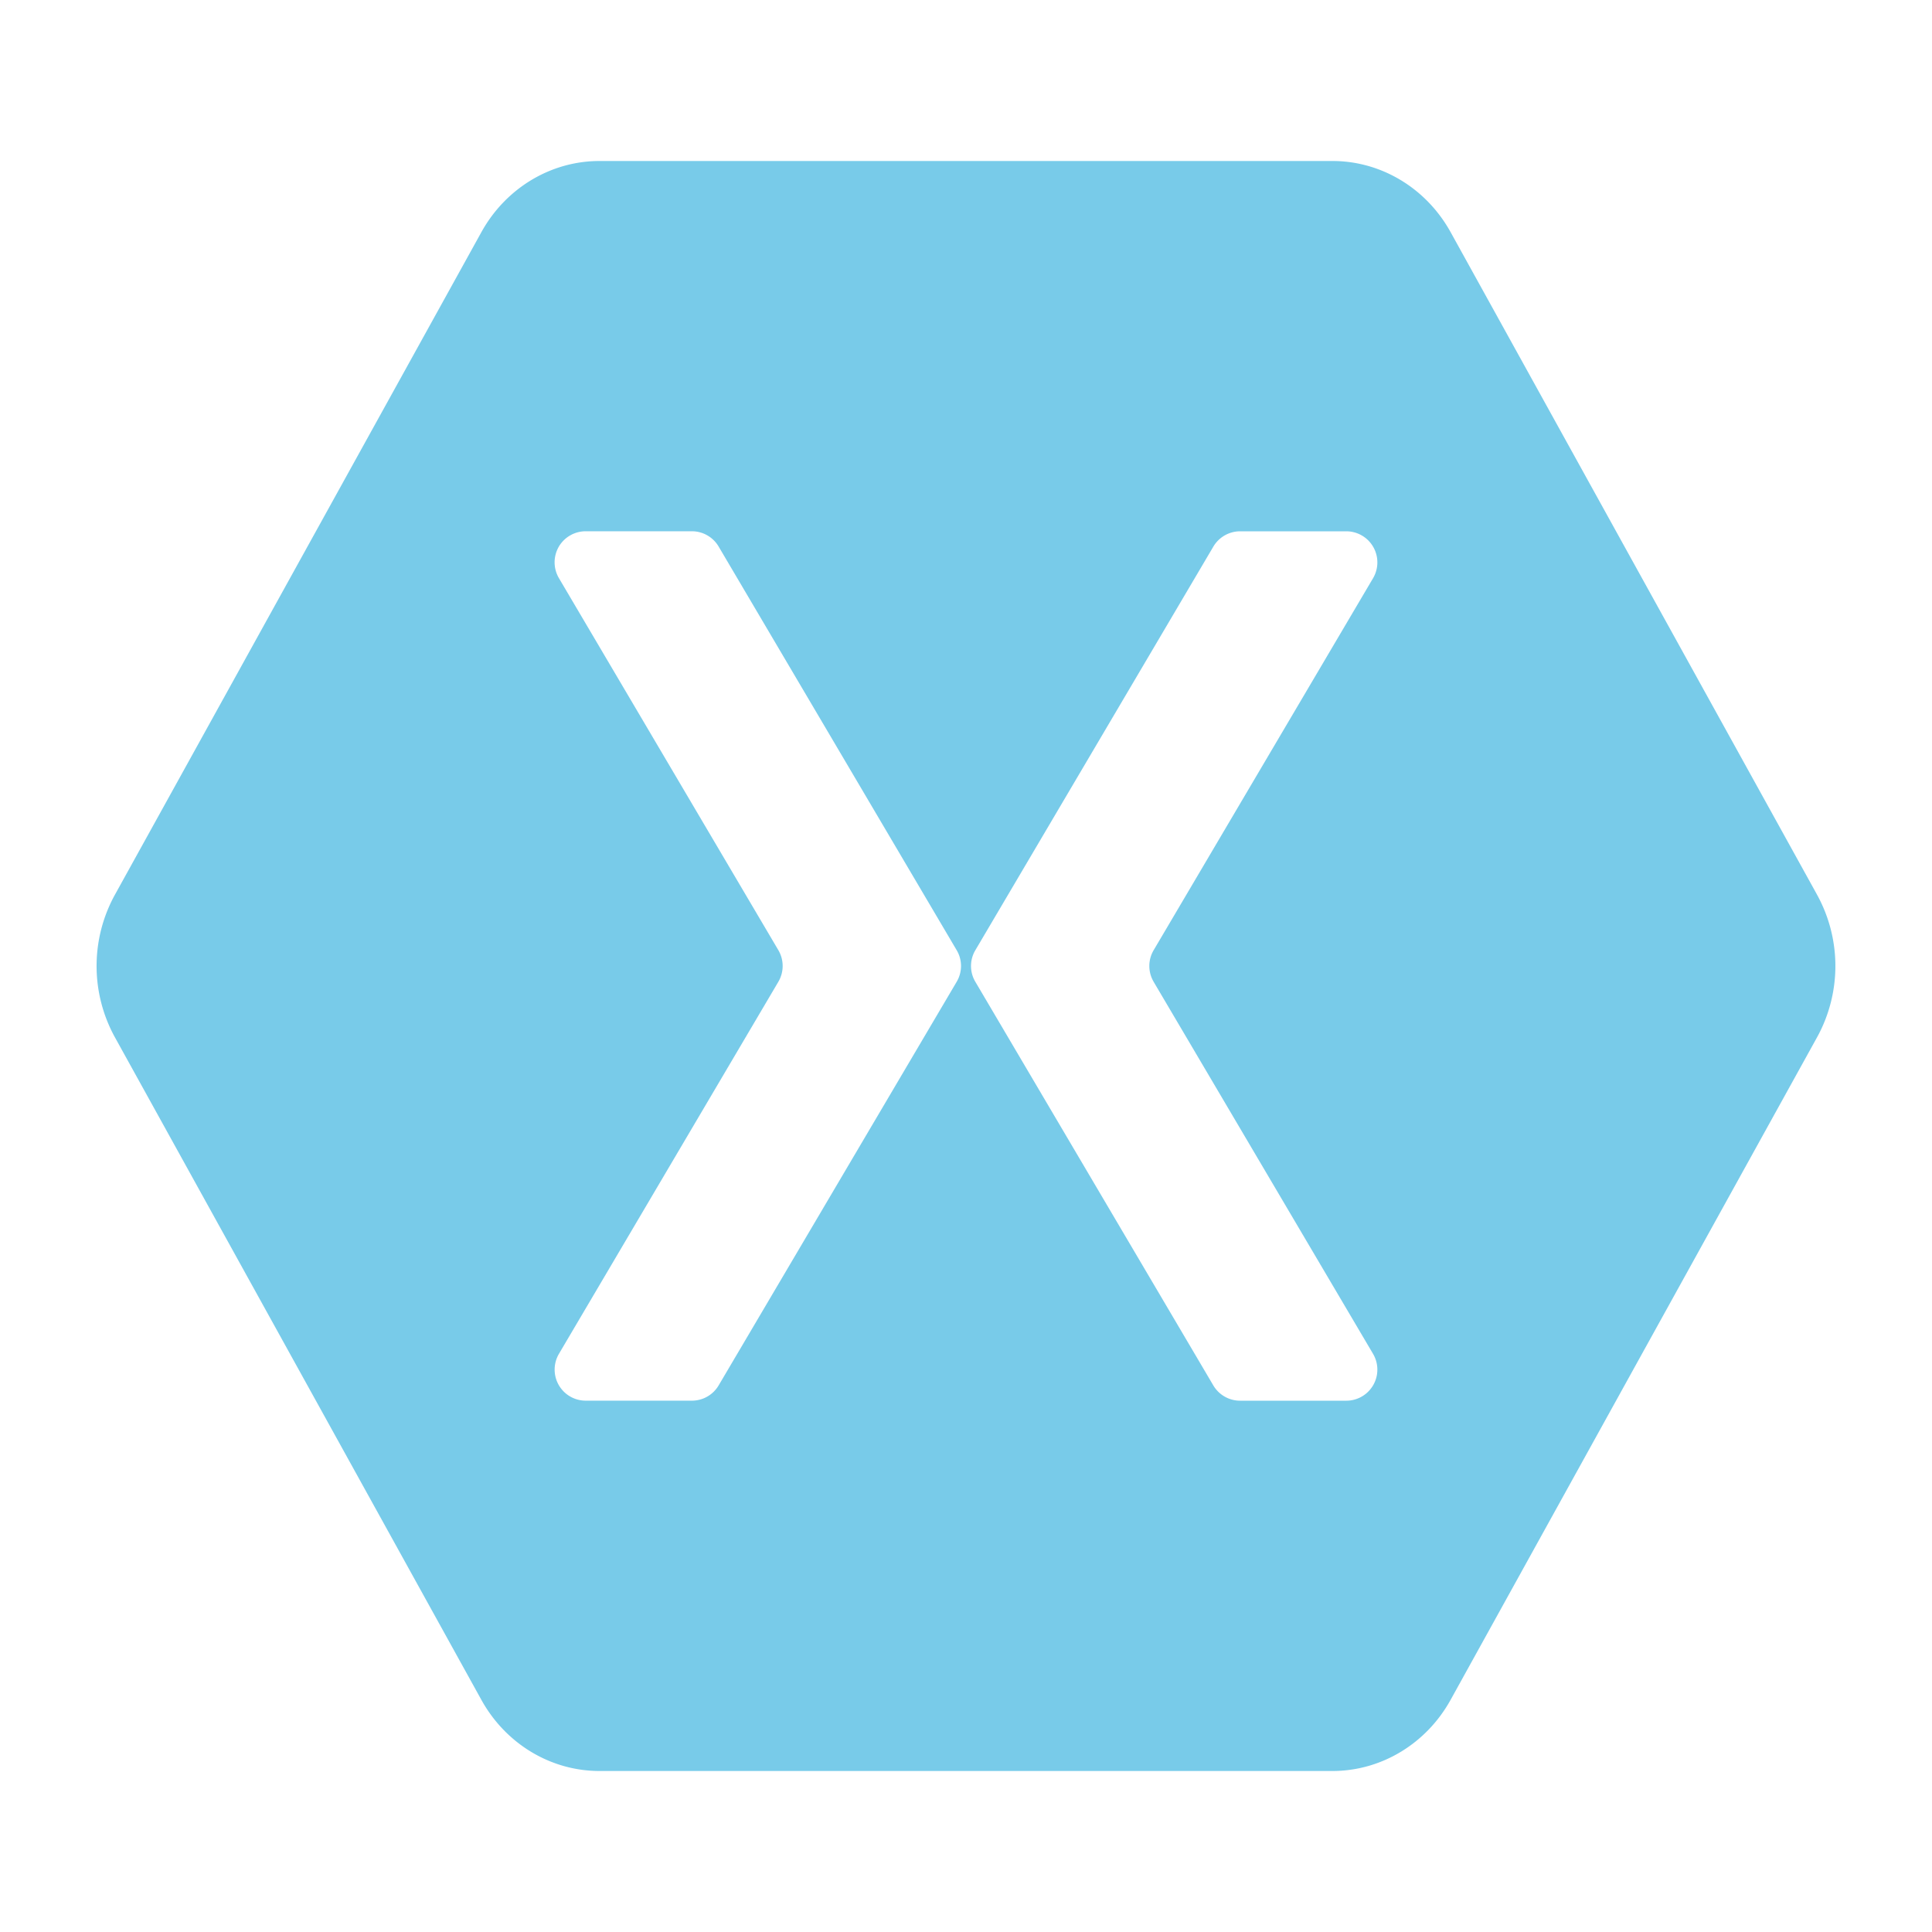 <svg xmlns="http://www.w3.org/2000/svg" width="60" height="60" viewBox="0 0 60 60"><rect id="frame" width="60" height="60" fill="none"/><path fill="#40B6E0" d="M35.827 30.49l6.815 11.556a.965.965 0 0 1-.83 1.454h-3.299a.966.966 0 0 1-.832-.474L30.29 30.49a.96.96 0 0 1 0-.98l7.392-12.535a.967.967 0 0 1 .832-.475h3.298a.966.966 0 0 1 .831 1.454L35.827 29.51a.964.964 0 0 0 0 .979m-6.116 0l-7.393 12.536a.964.964 0 0 1-.83.474h-3.3a.965.965 0 0 1-.83-1.454l6.815-11.556a.969.969 0 0 0 0-.98l-6.816-11.556a.968.968 0 0 1-.007-.968.967.967 0 0 1 .838-.486h3.3c.341 0 .656.18.83.475l7.393 12.536a.96.96 0 0 1 0 .979m26.72-2.702L45.052 7.213C44.295 5.843 42.894 5 41.382 5H18.618c-1.514 0-2.914.844-3.67 2.213L3.568 27.788a4.59 4.59 0 0 0 0 4.425l11.38 20.575c.756 1.369 2.156 2.212 3.67 2.212h22.762c1.513 0 2.914-.843 3.671-2.212l11.38-20.575a4.59 4.59 0 0 0 0-4.425" fill-rule="evenodd" opacity=".7"/></svg>
